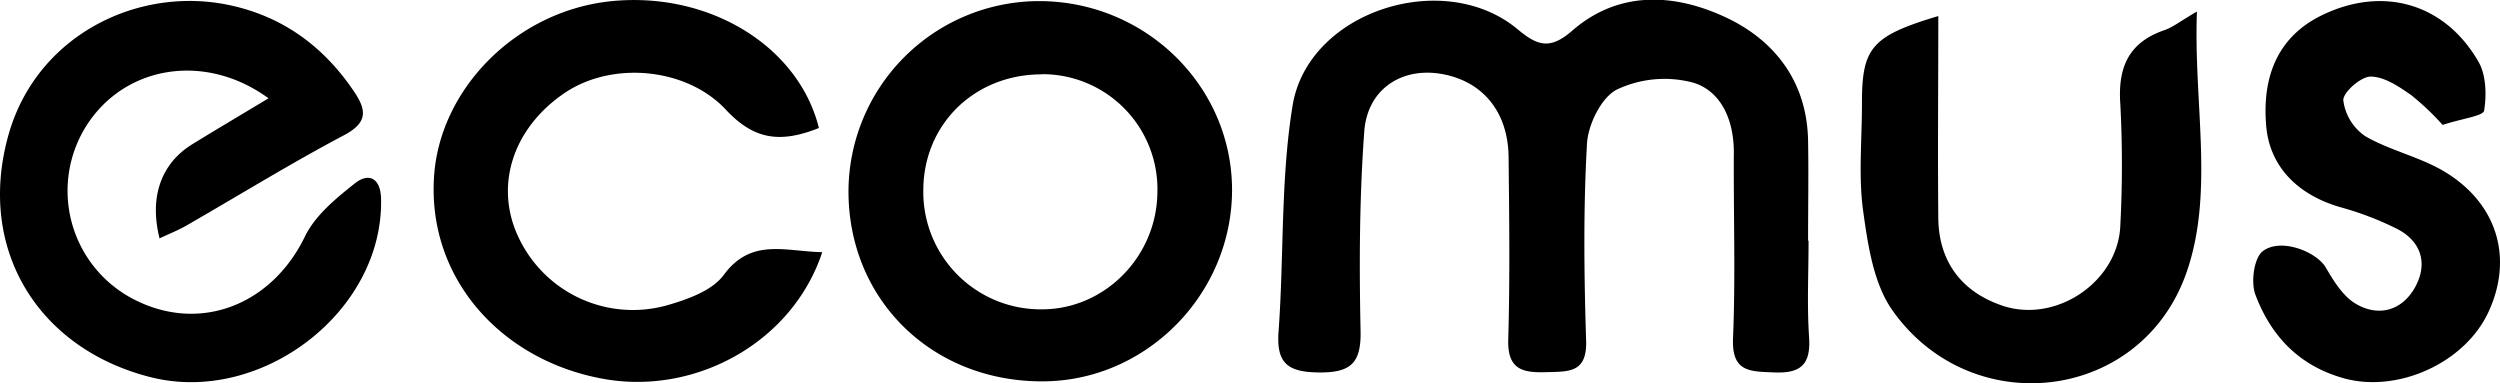 <svg id="Capa_1" data-name="Capa 1" xmlns="http://www.w3.org/2000/svg" viewBox="0 0 426.97 65.45"><path d="M764.91,399.73c0,5.49-.28,11,.09,16.46.32,4.74-1.5,6.22-6.06,6-4.11-.16-7.16-.08-6.93-5.82.44-10.57.07-21.16.14-31.75,0-5.4-2.06-10.37-6.85-11.89a19.07,19.07,0,0,0-13.1,1.14c-2.68,1.33-5,6.06-5.14,9.4-.63,11.14-.49,22.34-.14,33.5.18,5.51-2.95,5.27-6.71,5.38-4.06.13-6.74-.37-6.59-5.57.3-10.38.17-20.77.06-31.16-.07-7.06-3.71-12.06-9.71-13.8-7.56-2.19-14.37,1.59-14.94,9.44-.83,11.31-.87,22.71-.63,34,.12,5.48-1.61,7.17-7,7.14s-7.44-1.5-7-7.07c.93-12.83.33-25.88,2.39-38.51,2.62-16.09,25.85-23.57,38.47-13,3.42,2.85,5.55,3.46,9.3.2,8.06-7,17.7-6.33,26.5-2.13,8.31,4,13.6,11.09,13.77,20.94.1,5.68,0,11.37,0,17.05Z" transform="translate(-456.03 -358.59)"/><path d="M501.89,375.38c-10.95-8-24.94-5.56-31.38,5.13a20.83,20.83,0,0,0,8.35,29.19c11.28,5.83,23.58,1,29.26-10.74,1.74-3.59,5.3-6.5,8.54-9.07,2.42-1.91,4.38-.8,4.45,2.64.44,19.27-20.46,35.22-39.3,30.49-19.07-4.78-29.79-21.63-24.38-41.22,4.73-17.17,22.27-25.81,38.13-22.26,9,2,15.89,7.15,21,14.78,2.12,3.17,2.23,5.24-1.79,7.37-9.13,4.83-17.94,10.27-26.9,15.42-1.43.82-3,1.44-4.59,2.19-1.79-7.11.3-12.81,5.58-16.07C493.12,380.61,497.42,378.07,501.89,375.38Z" transform="translate(-456.03 -358.59)"/><path d="M666.45,391c0,17.75-14.5,32.56-32.12,32.72-19,.17-33.37-13.82-33.39-32.43a32.6,32.6,0,0,1,32.31-32.51C651.48,358.65,666.42,373.14,666.45,391Zm-32.53-19.71c-11.43,0-20.16,8.5-20.2,19.76a20.05,20.05,0,0,0,20.37,20.37c10.65-.06,19.48-9,19.61-19.95A19.64,19.64,0,0,0,633.92,371.26Z" transform="translate(-456.03 -358.59)"/><path d="M596.46,401.66c-5.07,15.33-21.45,24.33-37,21.7-17.69-3-30.65-17.23-29.27-35,1.15-14.81,14.23-28.09,30.56-29.6,16.59-1.53,31.69,7.79,35.14,21.69-6.81,2.73-11.24,1.86-15.9-3.14-6.63-7.1-19.28-8.4-27.53-2.84-8.84,6-12,15.81-7.93,24.53A21.59,21.59,0,0,0,570,410.72c3.46-1,7.64-2.48,9.61-5.14C584.33,399.16,590.07,401.53,596.46,401.66Z" transform="translate(-456.03 -358.59)"/><path d="M787.07,361.33c0,12-.11,23.28,0,34.59.1,7.43,4.06,12.57,11,14.89,9.15,3.06,19.79-4.15,20.09-13.81a198.57,198.57,0,0,0,0-20.56c-.46-6.33,1.39-10.61,7.58-12.72,1.39-.48,2.61-1.48,5.5-3.16-.6,15.69,3,30.84-1.77,44.54-7.73,22.21-36.79,25.56-50.24,6.49-3.23-4.59-4.19-11.16-5-17s-.2-12.12-.2-18.19C774,366.76,775.59,364.77,787.07,361.33Z" transform="translate(-456.03 -358.59)"/><path d="M873.2,379.92a45.19,45.19,0,0,0-5.37-5.09c-2.09-1.46-4.6-3.16-6.93-3.16-1.66,0-4.74,2.71-4.66,4.06a8.73,8.73,0,0,0,3.78,6.14c4.34,2.5,9.52,3.56,13.76,6.19,8.92,5.52,11.45,14.81,7.23,23.86-4.11,8.79-15.61,13.8-24.67,11.28-7.7-2.15-12.46-7.26-15.11-14.27-.81-2.13-.25-6.31,1.27-7.45,3.07-2.33,9.17.09,10.76,2.82,1.34,2.3,2.92,4.87,5.09,6.16,3.87,2.3,7.87,1.21,10.1-2.73s1.24-7.8-2.93-10a52.54,52.54,0,0,0-9.78-3.75c-7.41-2.15-12-7-12.65-13.66-.85-9.16,2.36-15.65,9.46-19.11,10.38-5.07,21-2.12,26.79,7.95,1.3,2.28,1.38,5.63.95,8.32C880.14,378.4,876.7,378.79,873.2,379.92Z" transform="translate(-456.03 -358.59)"/></svg>